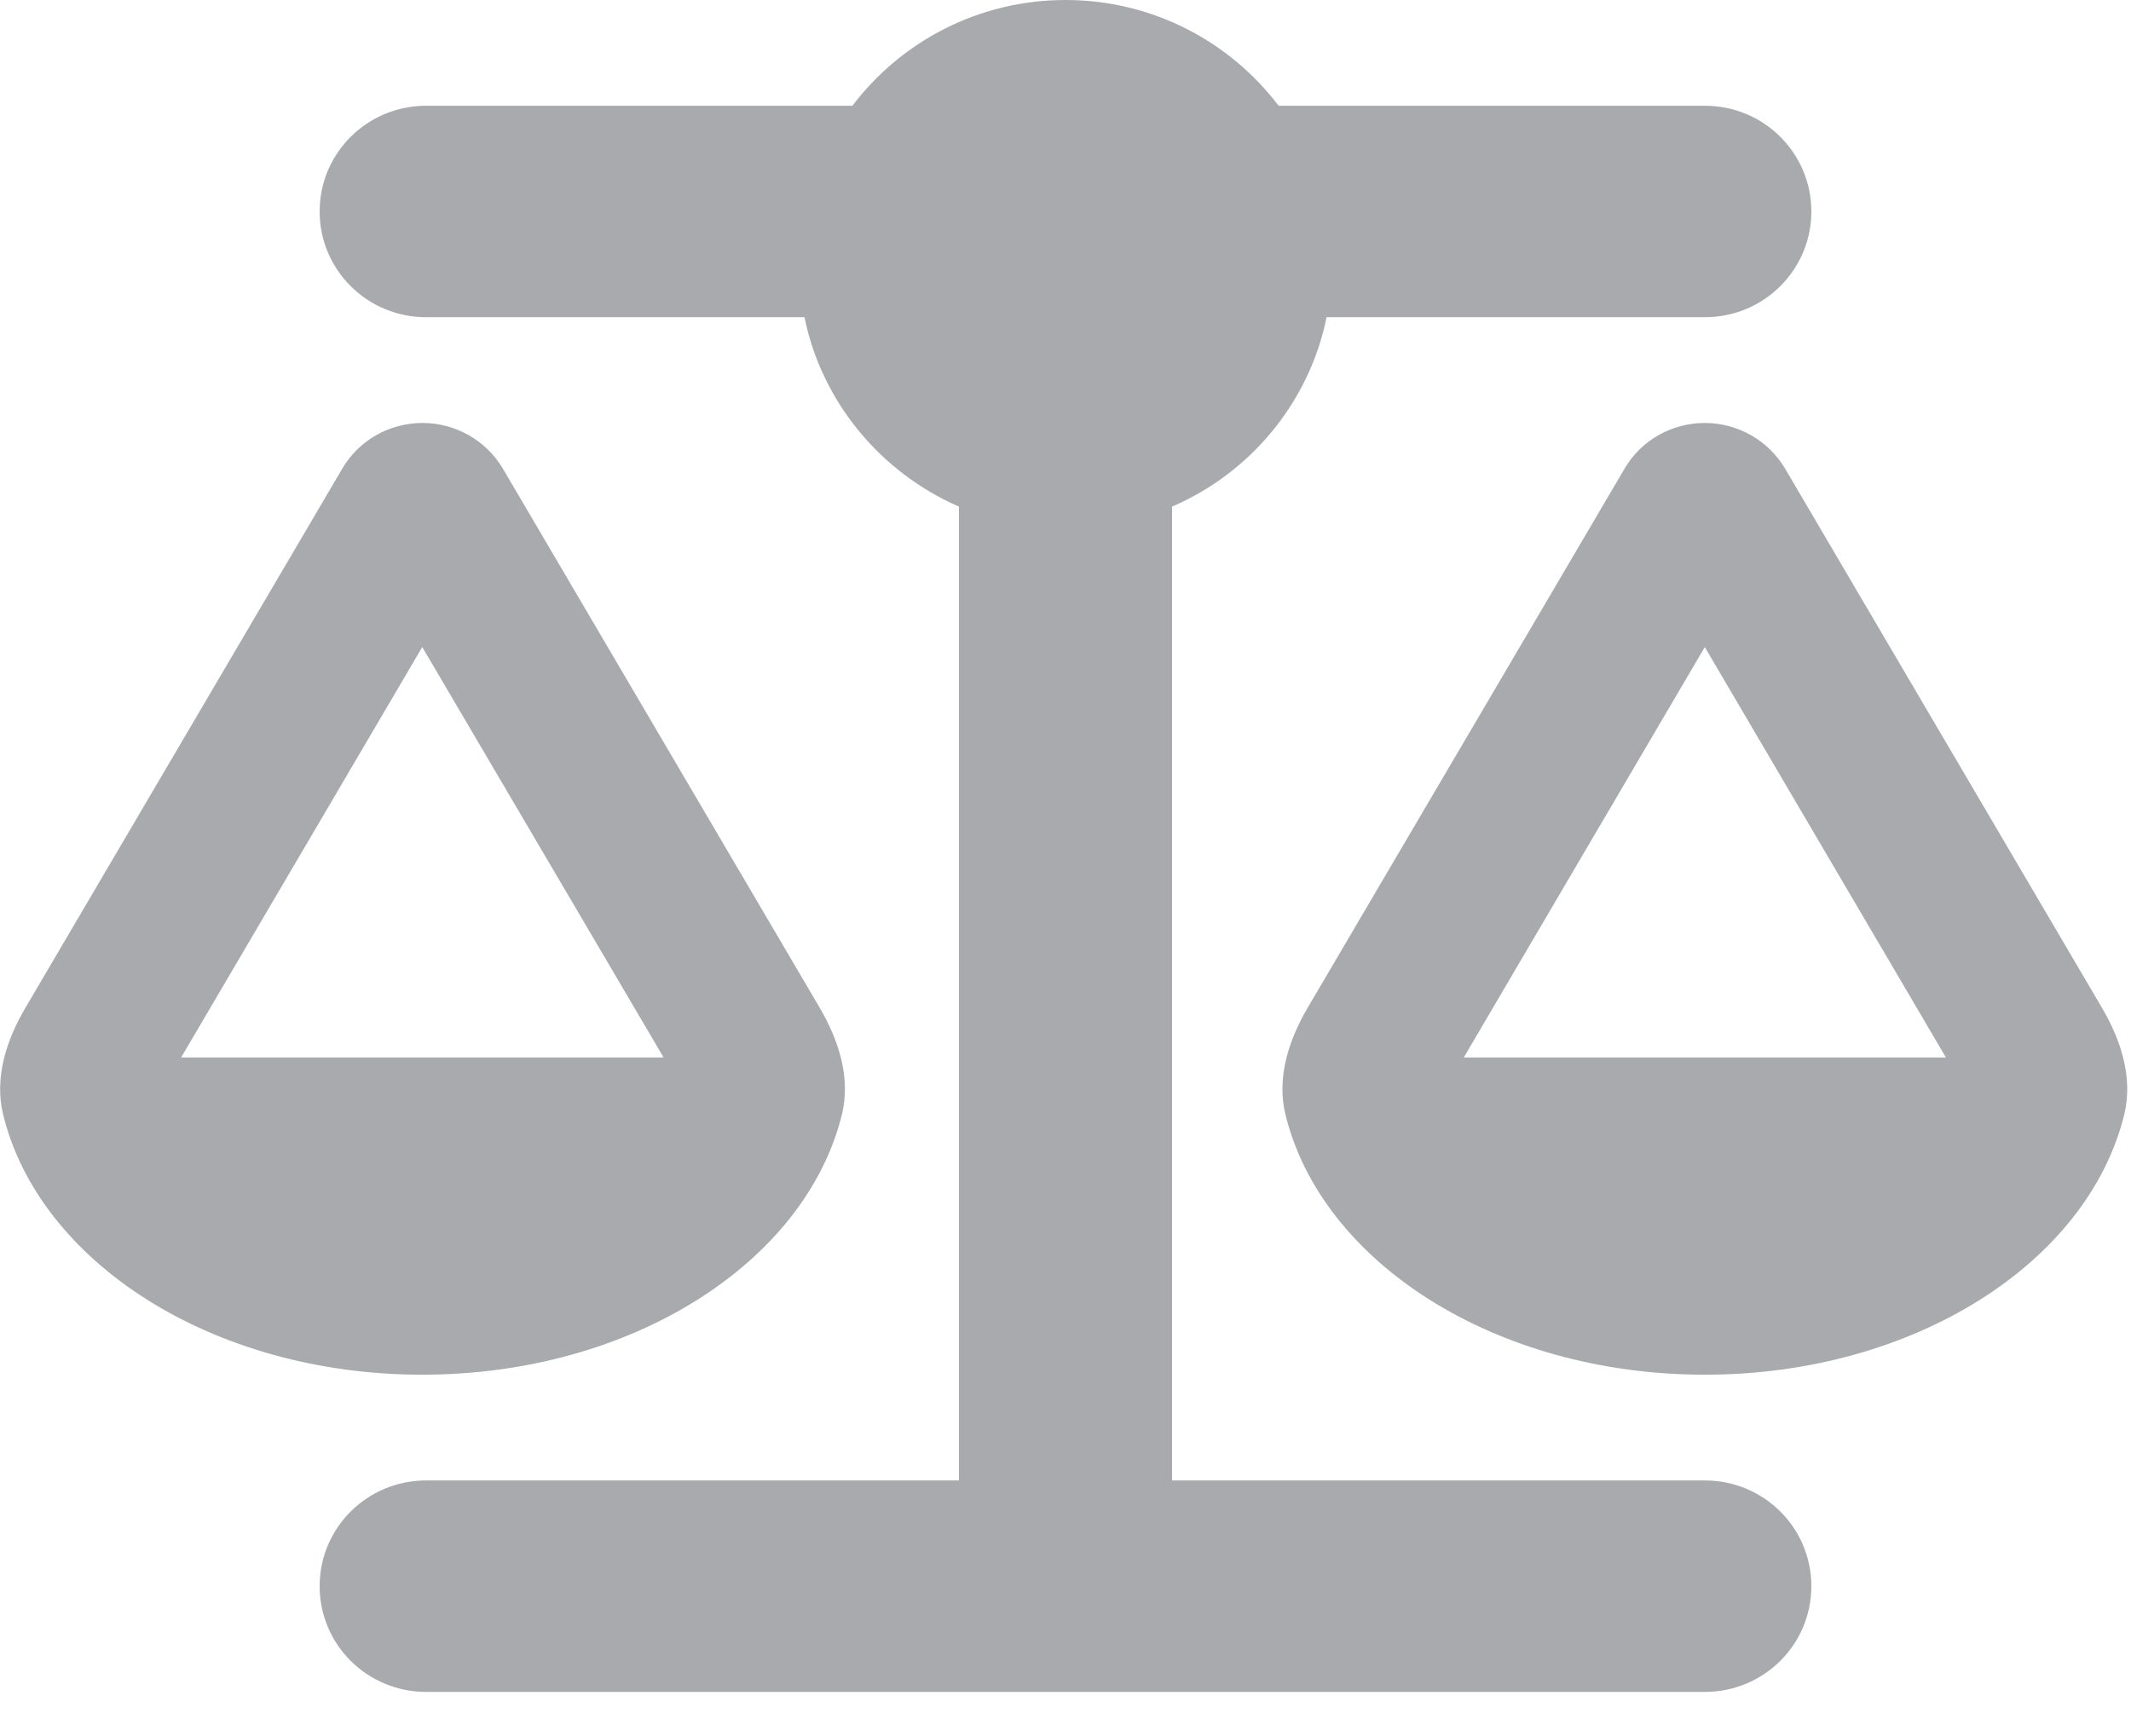<svg width="27" height="22" viewBox="0 0 27 22" fill="none" xmlns="http://www.w3.org/2000/svg">
<g clip-path="url(#clip0_66_1562)">
<path d="M16.2 1.34H21.6C22.347 1.34 22.95 1.939 22.95 2.68C22.95 3.421 22.347 4.02 21.6 4.02H16.808C16.588 5.101 15.842 5.993 14.85 6.42V18.761H21.6C22.347 18.761 22.95 19.36 22.95 20.101C22.95 20.842 22.347 21.441 21.6 21.441H13.5H5.4C4.653 21.441 4.05 20.842 4.05 20.101C4.05 19.36 4.653 18.761 5.4 18.761H12.15V6.42C11.159 5.988 10.412 5.096 10.193 4.02H5.4C4.653 4.02 4.05 3.421 4.05 2.68C4.05 1.939 4.653 1.34 5.4 1.34H10.8C11.416 0.528 12.395 0 13.5 0C14.605 0 15.584 0.528 16.2 1.34ZM18.546 13.401H24.655L21.6 8.2L18.546 13.401ZM21.6 17.421C18.947 17.421 16.74 15.997 16.285 14.117C16.175 13.656 16.327 13.183 16.567 12.773L20.584 5.938C20.794 5.578 21.183 5.36 21.6 5.36C22.018 5.36 22.406 5.582 22.617 5.938L26.633 12.773C26.874 13.183 27.026 13.656 26.916 14.117C26.46 15.997 24.254 17.421 21.6 17.421ZM5.35 8.2L2.295 13.401H8.408L5.35 8.2ZM0.038 14.117C-0.072 13.656 0.08 13.183 0.321 12.773L4.337 5.938C4.548 5.578 4.936 5.36 5.354 5.36C5.771 5.36 6.16 5.582 6.371 5.938L10.387 12.773C10.627 13.183 10.779 13.656 10.669 14.117C10.21 15.997 8.003 17.421 5.35 17.421C2.696 17.421 0.494 15.997 0.038 14.117Z" fill="#A8AAAE"/>
</g>
<defs>
<clipPath id="clip0_66_1562">
<rect width="27" height="21.441" fill="white"/>
</clipPath>
</defs>
</svg>
